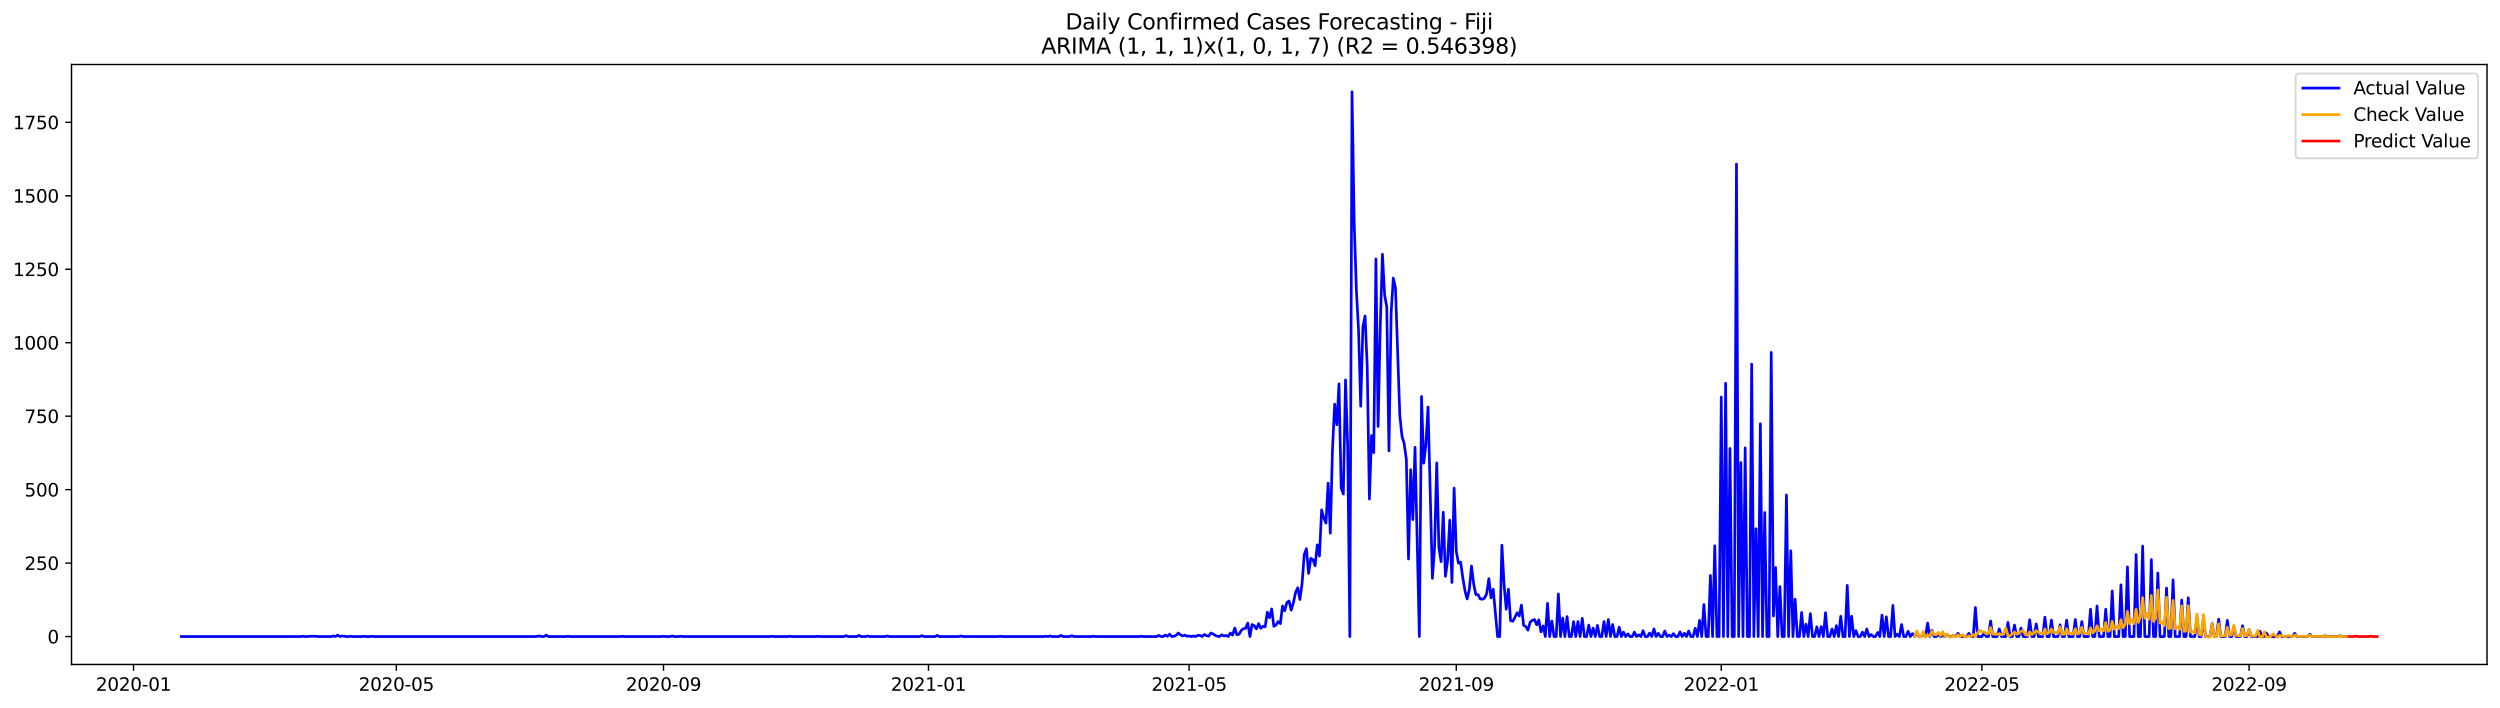 <?xml version="1.0" encoding="utf-8" standalone="no"?>
<!DOCTYPE svg PUBLIC "-//W3C//DTD SVG 1.1//EN"
  "http://www.w3.org/Graphics/SVG/1.1/DTD/svg11.dtd">
<svg xmlns:xlink="http://www.w3.org/1999/xlink" width="1386.05pt" height="392.274pt" viewBox="0 0 1386.05 392.274" xmlns="http://www.w3.org/2000/svg" version="1.1">
 <defs>
  <style type="text/css">*{stroke-linejoin: round; stroke-linecap: butt}</style>
 </defs>
 <g id="figure_1">
  <g id="patch_1">
   <path d="M 0 392.274 
L 1386.05 392.274 
L 1386.05 0 
L 0 0 
z
" style="fill: #ffffff"/>
  </g>
  <g id="axes_1">
   <g id="patch_2">
    <path d="M 39.65 368.396 
L 1378.85 368.396 
L 1378.85 35.755 
L 39.65 35.755 
z
" style="fill: #ffffff"/>
   </g>
   <g id="matplotlib.axis_1">
    <g id="xtick_1">
     <g id="line2d_1">
      <defs>
       <path id="mb1a8e80f90" d="M 0 0 
L 0 3.5 
" style="stroke: #000000; stroke-width: 0.8"/>
      </defs>
      <g>
       <use xlink:href="#mb1a8e80f90" x="74.03" y="368.396" style="stroke: #000000; stroke-width: 0.8"/>
      </g>
     </g>
     <g id="text_1">
      <!-- 2020-01 -->
      <g transform="translate(53.139 382.994)scale(0.1 -0.1)">
       <defs>
        <path id="DejaVuSans-32" d="M 1228 531 
L 3431 531 
L 3431 0 
L 469 0 
L 469 531 
Q 828 903 1448 1529 
Q 2069 2156 2228 2338 
Q 2531 2678 2651 2914 
Q 2772 3150 2772 3378 
Q 2772 3750 2511 3984 
Q 2250 4219 1831 4219 
Q 1534 4219 1204 4116 
Q 875 4013 500 3803 
L 500 4441 
Q 881 4594 1212 4672 
Q 1544 4750 1819 4750 
Q 2544 4750 2975 4387 
Q 3406 4025 3406 3419 
Q 3406 3131 3298 2873 
Q 3191 2616 2906 2266 
Q 2828 2175 2409 1742 
Q 1991 1309 1228 531 
z
" transform="scale(0.016)"/>
        <path id="DejaVuSans-30" d="M 2034 4250 
Q 1547 4250 1301 3770 
Q 1056 3291 1056 2328 
Q 1056 1369 1301 889 
Q 1547 409 2034 409 
Q 2525 409 2770 889 
Q 3016 1369 3016 2328 
Q 3016 3291 2770 3770 
Q 2525 4250 2034 4250 
z
M 2034 4750 
Q 2819 4750 3233 4129 
Q 3647 3509 3647 2328 
Q 3647 1150 3233 529 
Q 2819 -91 2034 -91 
Q 1250 -91 836 529 
Q 422 1150 422 2328 
Q 422 3509 836 4129 
Q 1250 4750 2034 4750 
z
" transform="scale(0.016)"/>
        <path id="DejaVuSans-2d" d="M 313 2009 
L 1997 2009 
L 1997 1497 
L 313 1497 
L 313 2009 
z
" transform="scale(0.016)"/>
        <path id="DejaVuSans-31" d="M 794 531 
L 1825 531 
L 1825 4091 
L 703 3866 
L 703 4441 
L 1819 4666 
L 2450 4666 
L 2450 531 
L 3481 531 
L 3481 0 
L 794 0 
L 794 531 
z
" transform="scale(0.016)"/>
       </defs>
       <use xlink:href="#DejaVuSans-32"/>
       <use xlink:href="#DejaVuSans-30" x="63.623"/>
       <use xlink:href="#DejaVuSans-32" x="127.246"/>
       <use xlink:href="#DejaVuSans-30" x="190.869"/>
       <use xlink:href="#DejaVuSans-2d" x="254.492"/>
       <use xlink:href="#DejaVuSans-30" x="290.576"/>
       <use xlink:href="#DejaVuSans-31" x="354.199"/>
      </g>
     </g>
    </g>
    <g id="xtick_2">
     <g id="line2d_2">
      <g>
       <use xlink:href="#mb1a8e80f90" x="219.739" y="368.396" style="stroke: #000000; stroke-width: 0.8"/>
      </g>
     </g>
     <g id="text_2">
      <!-- 2020-05 -->
      <g transform="translate(198.848 382.994)scale(0.1 -0.1)">
       <defs>
        <path id="DejaVuSans-35" d="M 691 4666 
L 3169 4666 
L 3169 4134 
L 1269 4134 
L 1269 2991 
Q 1406 3038 1543 3061 
Q 1681 3084 1819 3084 
Q 2600 3084 3056 2656 
Q 3513 2228 3513 1497 
Q 3513 744 3044 326 
Q 2575 -91 1722 -91 
Q 1428 -91 1123 -41 
Q 819 9 494 109 
L 494 744 
Q 775 591 1075 516 
Q 1375 441 1709 441 
Q 2250 441 2565 725 
Q 2881 1009 2881 1497 
Q 2881 1984 2565 2268 
Q 2250 2553 1709 2553 
Q 1456 2553 1204 2497 
Q 953 2441 691 2322 
L 691 4666 
z
" transform="scale(0.016)"/>
       </defs>
       <use xlink:href="#DejaVuSans-32"/>
       <use xlink:href="#DejaVuSans-30" x="63.623"/>
       <use xlink:href="#DejaVuSans-32" x="127.246"/>
       <use xlink:href="#DejaVuSans-30" x="190.869"/>
       <use xlink:href="#DejaVuSans-2d" x="254.492"/>
       <use xlink:href="#DejaVuSans-30" x="290.576"/>
       <use xlink:href="#DejaVuSans-35" x="354.199"/>
      </g>
     </g>
    </g>
    <g id="xtick_3">
     <g id="line2d_3">
      <g>
       <use xlink:href="#mb1a8e80f90" x="367.857" y="368.396" style="stroke: #000000; stroke-width: 0.8"/>
      </g>
     </g>
     <g id="text_3">
      <!-- 2020-09 -->
      <g transform="translate(346.966 382.994)scale(0.1 -0.1)">
       <defs>
        <path id="DejaVuSans-39" d="M 703 97 
L 703 672 
Q 941 559 1184 500 
Q 1428 441 1663 441 
Q 2288 441 2617 861 
Q 2947 1281 2994 2138 
Q 2813 1869 2534 1725 
Q 2256 1581 1919 1581 
Q 1219 1581 811 2004 
Q 403 2428 403 3163 
Q 403 3881 828 4315 
Q 1253 4750 1959 4750 
Q 2769 4750 3195 4129 
Q 3622 3509 3622 2328 
Q 3622 1225 3098 567 
Q 2575 -91 1691 -91 
Q 1453 -91 1209 -44 
Q 966 3 703 97 
z
M 1959 2075 
Q 2384 2075 2632 2365 
Q 2881 2656 2881 3163 
Q 2881 3666 2632 3958 
Q 2384 4250 1959 4250 
Q 1534 4250 1286 3958 
Q 1038 3666 1038 3163 
Q 1038 2656 1286 2365 
Q 1534 2075 1959 2075 
z
" transform="scale(0.016)"/>
       </defs>
       <use xlink:href="#DejaVuSans-32"/>
       <use xlink:href="#DejaVuSans-30" x="63.623"/>
       <use xlink:href="#DejaVuSans-32" x="127.246"/>
       <use xlink:href="#DejaVuSans-30" x="190.869"/>
       <use xlink:href="#DejaVuSans-2d" x="254.492"/>
       <use xlink:href="#DejaVuSans-30" x="290.576"/>
       <use xlink:href="#DejaVuSans-39" x="354.199"/>
      </g>
     </g>
    </g>
    <g id="xtick_4">
     <g id="line2d_4">
      <g>
       <use xlink:href="#mb1a8e80f90" x="514.77" y="368.396" style="stroke: #000000; stroke-width: 0.8"/>
      </g>
     </g>
     <g id="text_4">
      <!-- 2021-01 -->
      <g transform="translate(493.879 382.994)scale(0.1 -0.1)">
       <use xlink:href="#DejaVuSans-32"/>
       <use xlink:href="#DejaVuSans-30" x="63.623"/>
       <use xlink:href="#DejaVuSans-32" x="127.246"/>
       <use xlink:href="#DejaVuSans-31" x="190.869"/>
       <use xlink:href="#DejaVuSans-2d" x="254.492"/>
       <use xlink:href="#DejaVuSans-30" x="290.576"/>
       <use xlink:href="#DejaVuSans-31" x="354.199"/>
      </g>
     </g>
    </g>
    <g id="xtick_5">
     <g id="line2d_5">
      <g>
       <use xlink:href="#mb1a8e80f90" x="659.275" y="368.396" style="stroke: #000000; stroke-width: 0.8"/>
      </g>
     </g>
     <g id="text_5">
      <!-- 2021-05 -->
      <g transform="translate(638.384 382.994)scale(0.1 -0.1)">
       <use xlink:href="#DejaVuSans-32"/>
       <use xlink:href="#DejaVuSans-30" x="63.623"/>
       <use xlink:href="#DejaVuSans-32" x="127.246"/>
       <use xlink:href="#DejaVuSans-31" x="190.869"/>
       <use xlink:href="#DejaVuSans-2d" x="254.492"/>
       <use xlink:href="#DejaVuSans-30" x="290.576"/>
       <use xlink:href="#DejaVuSans-35" x="354.199"/>
      </g>
     </g>
    </g>
    <g id="xtick_6">
     <g id="line2d_6">
      <g>
       <use xlink:href="#mb1a8e80f90" x="807.393" y="368.396" style="stroke: #000000; stroke-width: 0.8"/>
      </g>
     </g>
     <g id="text_6">
      <!-- 2021-09 -->
      <g transform="translate(786.502 382.994)scale(0.1 -0.1)">
       <use xlink:href="#DejaVuSans-32"/>
       <use xlink:href="#DejaVuSans-30" x="63.623"/>
       <use xlink:href="#DejaVuSans-32" x="127.246"/>
       <use xlink:href="#DejaVuSans-31" x="190.869"/>
       <use xlink:href="#DejaVuSans-2d" x="254.492"/>
       <use xlink:href="#DejaVuSans-30" x="290.576"/>
       <use xlink:href="#DejaVuSans-39" x="354.199"/>
      </g>
     </g>
    </g>
    <g id="xtick_7">
     <g id="line2d_7">
      <g>
       <use xlink:href="#mb1a8e80f90" x="954.306" y="368.396" style="stroke: #000000; stroke-width: 0.8"/>
      </g>
     </g>
     <g id="text_7">
      <!-- 2022-01 -->
      <g transform="translate(933.415 382.994)scale(0.1 -0.1)">
       <use xlink:href="#DejaVuSans-32"/>
       <use xlink:href="#DejaVuSans-30" x="63.623"/>
       <use xlink:href="#DejaVuSans-32" x="127.246"/>
       <use xlink:href="#DejaVuSans-32" x="190.869"/>
       <use xlink:href="#DejaVuSans-2d" x="254.492"/>
       <use xlink:href="#DejaVuSans-30" x="290.576"/>
       <use xlink:href="#DejaVuSans-31" x="354.199"/>
      </g>
     </g>
    </g>
    <g id="xtick_8">
     <g id="line2d_8">
      <g>
       <use xlink:href="#mb1a8e80f90" x="1098.811" y="368.396" style="stroke: #000000; stroke-width: 0.8"/>
      </g>
     </g>
     <g id="text_8">
      <!-- 2022-05 -->
      <g transform="translate(1077.92 382.994)scale(0.1 -0.1)">
       <use xlink:href="#DejaVuSans-32"/>
       <use xlink:href="#DejaVuSans-30" x="63.623"/>
       <use xlink:href="#DejaVuSans-32" x="127.246"/>
       <use xlink:href="#DejaVuSans-32" x="190.869"/>
       <use xlink:href="#DejaVuSans-2d" x="254.492"/>
       <use xlink:href="#DejaVuSans-30" x="290.576"/>
       <use xlink:href="#DejaVuSans-35" x="354.199"/>
      </g>
     </g>
    </g>
    <g id="xtick_9">
     <g id="line2d_9">
      <g>
       <use xlink:href="#mb1a8e80f90" x="1246.929" y="368.396" style="stroke: #000000; stroke-width: 0.8"/>
      </g>
     </g>
     <g id="text_9">
      <!-- 2022-09 -->
      <g transform="translate(1226.038 382.994)scale(0.1 -0.1)">
       <use xlink:href="#DejaVuSans-32"/>
       <use xlink:href="#DejaVuSans-30" x="63.623"/>
       <use xlink:href="#DejaVuSans-32" x="127.246"/>
       <use xlink:href="#DejaVuSans-32" x="190.869"/>
       <use xlink:href="#DejaVuSans-2d" x="254.492"/>
       <use xlink:href="#DejaVuSans-30" x="290.576"/>
       <use xlink:href="#DejaVuSans-39" x="354.199"/>
      </g>
     </g>
    </g>
   </g>
   <g id="matplotlib.axis_2">
    <g id="ytick_1">
     <g id="line2d_10">
      <defs>
       <path id="m87073ce51d" d="M 0 0 
L -3.5 0 
" style="stroke: #000000; stroke-width: 0.8"/>
      </defs>
      <g>
       <use xlink:href="#m87073ce51d" x="39.65" y="352.918" style="stroke: #000000; stroke-width: 0.8"/>
      </g>
     </g>
     <g id="text_10">
      <!-- 0 -->
      <g transform="translate(26.288 356.717)scale(0.1 -0.1)">
       <use xlink:href="#DejaVuSans-30"/>
      </g>
     </g>
    </g>
    <g id="ytick_2">
     <g id="line2d_11">
      <g>
       <use xlink:href="#m87073ce51d" x="39.65" y="312.19" style="stroke: #000000; stroke-width: 0.8"/>
      </g>
     </g>
     <g id="text_11">
      <!-- 250 -->
      <g transform="translate(13.562 315.989)scale(0.1 -0.1)">
       <use xlink:href="#DejaVuSans-32"/>
       <use xlink:href="#DejaVuSans-35" x="63.623"/>
       <use xlink:href="#DejaVuSans-30" x="127.246"/>
      </g>
     </g>
    </g>
    <g id="ytick_3">
     <g id="line2d_12">
      <g>
       <use xlink:href="#m87073ce51d" x="39.65" y="271.461" style="stroke: #000000; stroke-width: 0.8"/>
      </g>
     </g>
     <g id="text_12">
      <!-- 500 -->
      <g transform="translate(13.562 275.26)scale(0.1 -0.1)">
       <use xlink:href="#DejaVuSans-35"/>
       <use xlink:href="#DejaVuSans-30" x="63.623"/>
       <use xlink:href="#DejaVuSans-30" x="127.246"/>
      </g>
     </g>
    </g>
    <g id="ytick_4">
     <g id="line2d_13">
      <g>
       <use xlink:href="#m87073ce51d" x="39.65" y="230.733" style="stroke: #000000; stroke-width: 0.8"/>
      </g>
     </g>
     <g id="text_13">
      <!-- 750 -->
      <g transform="translate(13.562 234.532)scale(0.1 -0.1)">
       <defs>
        <path id="DejaVuSans-37" d="M 525 4666 
L 3525 4666 
L 3525 4397 
L 1831 0 
L 1172 0 
L 2766 4134 
L 525 4134 
L 525 4666 
z
" transform="scale(0.016)"/>
       </defs>
       <use xlink:href="#DejaVuSans-37"/>
       <use xlink:href="#DejaVuSans-35" x="63.623"/>
       <use xlink:href="#DejaVuSans-30" x="127.246"/>
      </g>
     </g>
    </g>
    <g id="ytick_5">
     <g id="line2d_14">
      <g>
       <use xlink:href="#m87073ce51d" x="39.65" y="190.004" style="stroke: #000000; stroke-width: 0.8"/>
      </g>
     </g>
     <g id="text_14">
      <!-- 1000 -->
      <g transform="translate(7.2 193.803)scale(0.1 -0.1)">
       <use xlink:href="#DejaVuSans-31"/>
       <use xlink:href="#DejaVuSans-30" x="63.623"/>
       <use xlink:href="#DejaVuSans-30" x="127.246"/>
       <use xlink:href="#DejaVuSans-30" x="190.869"/>
      </g>
     </g>
    </g>
    <g id="ytick_6">
     <g id="line2d_15">
      <g>
       <use xlink:href="#m87073ce51d" x="39.65" y="149.276" style="stroke: #000000; stroke-width: 0.8"/>
      </g>
     </g>
     <g id="text_15">
      <!-- 1250 -->
      <g transform="translate(7.2 153.075)scale(0.1 -0.1)">
       <use xlink:href="#DejaVuSans-31"/>
       <use xlink:href="#DejaVuSans-32" x="63.623"/>
       <use xlink:href="#DejaVuSans-35" x="127.246"/>
       <use xlink:href="#DejaVuSans-30" x="190.869"/>
      </g>
     </g>
    </g>
    <g id="ytick_7">
     <g id="line2d_16">
      <g>
       <use xlink:href="#m87073ce51d" x="39.65" y="108.547" style="stroke: #000000; stroke-width: 0.8"/>
      </g>
     </g>
     <g id="text_16">
      <!-- 1500 -->
      <g transform="translate(7.2 112.346)scale(0.1 -0.1)">
       <use xlink:href="#DejaVuSans-31"/>
       <use xlink:href="#DejaVuSans-35" x="63.623"/>
       <use xlink:href="#DejaVuSans-30" x="127.246"/>
       <use xlink:href="#DejaVuSans-30" x="190.869"/>
      </g>
     </g>
    </g>
    <g id="ytick_8">
     <g id="line2d_17">
      <g>
       <use xlink:href="#m87073ce51d" x="39.65" y="67.819" style="stroke: #000000; stroke-width: 0.8"/>
      </g>
     </g>
     <g id="text_17">
      <!-- 1750 -->
      <g transform="translate(7.2 71.618)scale(0.1 -0.1)">
       <use xlink:href="#DejaVuSans-31"/>
       <use xlink:href="#DejaVuSans-37" x="63.623"/>
       <use xlink:href="#DejaVuSans-35" x="127.246"/>
       <use xlink:href="#DejaVuSans-30" x="190.869"/>
      </g>
     </g>
    </g>
   </g>
   <g id="line2d_18">
    <path d="M 100.523 352.918 
L 166.754 352.918 
L 167.958 352.755 
L 169.163 352.918 
L 170.367 352.918 
L 171.571 352.755 
L 175.184 352.755 
L 176.388 352.918 
L 183.613 352.918 
L 184.817 352.592 
L 186.022 352.918 
L 187.226 352.104 
L 188.43 352.918 
L 189.634 352.592 
L 192.043 352.918 
L 193.247 352.918 
L 194.451 352.755 
L 195.655 352.918 
L 200.472 352.918 
L 201.676 352.755 
L 202.88 352.918 
L 205.289 352.918 
L 206.493 352.755 
L 207.697 352.918 
L 296.809 352.918 
L 299.217 352.592 
L 300.421 352.918 
L 301.626 352.918 
L 302.83 352.104 
L 304.034 352.918 
L 313.668 352.918 
L 314.872 352.755 
L 316.076 352.918 
L 343.773 352.918 
L 344.977 352.755 
L 346.181 352.918 
L 366.653 352.918 
L 367.857 352.755 
L 369.061 352.918 
L 371.47 352.918 
L 372.674 352.592 
L 373.878 352.918 
L 376.286 352.918 
L 377.491 352.755 
L 378.695 352.918 
L 426.863 352.918 
L 428.067 352.755 
L 429.272 352.918 
L 436.497 352.918 
L 437.701 352.755 
L 438.905 352.918 
L 452.152 352.918 
L 453.356 352.755 
L 454.56 352.918 
L 467.806 352.918 
L 469.01 352.429 
L 470.215 352.918 
L 475.031 352.918 
L 476.236 352.267 
L 477.44 352.918 
L 479.848 352.918 
L 481.053 352.592 
L 482.257 352.918 
L 490.686 352.918 
L 491.89 352.592 
L 493.095 352.918 
L 509.954 352.918 
L 511.158 352.429 
L 512.362 352.918 
L 518.383 352.918 
L 519.587 352.267 
L 520.791 352.918 
L 531.629 352.918 
L 532.833 352.592 
L 534.038 352.918 
L 553.305 352.918 
L 554.509 352.755 
L 555.713 352.918 
L 578.593 352.918 
L 579.798 352.755 
L 581.002 352.918 
L 582.206 352.592 
L 583.41 352.918 
L 587.023 352.918 
L 588.227 352.267 
L 589.431 352.918 
L 593.044 352.918 
L 594.248 352.429 
L 595.452 352.918 
L 605.086 352.918 
L 606.29 352.755 
L 607.494 352.918 
L 631.579 352.918 
L 632.783 352.755 
L 633.987 352.918 
L 641.212 352.918 
L 642.416 352.267 
L 643.621 352.918 
L 644.825 352.918 
L 646.029 352.104 
L 647.233 352.755 
L 648.437 351.615 
L 649.642 352.918 
L 650.846 352.755 
L 652.05 352.267 
L 653.254 350.963 
L 654.459 351.941 
L 655.663 352.592 
L 656.867 352.104 
L 658.071 352.755 
L 659.275 352.592 
L 660.48 352.918 
L 661.684 352.592 
L 662.888 352.918 
L 664.092 352.267 
L 665.296 352.267 
L 666.501 352.918 
L 667.705 351.778 
L 668.909 352.429 
L 670.113 352.755 
L 671.317 350.963 
L 672.522 351.452 
L 673.726 352.267 
L 674.93 352.755 
L 676.134 352.918 
L 677.338 351.941 
L 678.543 352.592 
L 679.747 352.267 
L 680.951 352.918 
L 682.155 350.963 
L 683.36 352.104 
L 684.564 348.194 
L 685.768 351.941 
L 686.972 351.615 
L 688.176 349.497 
L 689.381 348.519 
L 690.585 348.357 
L 691.789 345.424 
L 692.993 352.918 
L 694.197 346.239 
L 695.402 346.89 
L 696.606 348.682 
L 697.81 345.75 
L 699.014 348.357 
L 700.218 347.216 
L 701.423 347.542 
L 702.627 339.396 
L 703.831 342.492 
L 705.035 337.604 
L 706.239 347.216 
L 707.444 346.565 
L 708.648 344.61 
L 709.852 345.75 
L 711.056 335.975 
L 712.261 338.582 
L 713.465 334.02 
L 714.669 333.206 
L 715.873 338.256 
L 717.077 334.183 
L 718.282 328.481 
L 719.486 325.874 
L 720.69 332.391 
L 721.894 323.594 
L 723.098 307.465 
L 724.303 304.207 
L 725.507 317.892 
L 726.711 309.583 
L 727.915 310.235 
L 729.119 313.656 
L 730.324 302.089 
L 731.528 308.28 
L 732.732 282.702 
L 733.936 287.101 
L 735.14 290.033 
L 736.345 267.877 
L 737.549 295.572 
L 738.753 249.305 
L 739.957 224.053 
L 741.162 235.457 
L 742.366 212.812 
L 743.57 270.484 
L 744.774 273.905 
L 745.978 210.694 
L 747.183 247.513 
L 748.387 352.918 
L 749.591 50.876 
L 750.795 124.024 
L 751.999 160.68 
L 753.204 182.999 
L 754.408 225.194 
L 755.612 181.207 
L 756.816 175.179 
L 758.02 203.363 
L 759.225 276.674 
L 760.429 241.485 
L 761.633 250.934 
L 762.837 143.574 
L 764.041 236.435 
L 765.246 180.718 
L 766.45 140.967 
L 767.654 163.449 
L 768.858 170.292 
L 770.063 249.956 
L 771.267 173.713 
L 772.471 154.163 
L 773.675 159.539 
L 776.084 230.407 
L 777.288 241.811 
L 778.492 245.884 
L 779.696 254.681 
L 780.9 309.909 
L 782.105 260.383 
L 783.309 288.078 
L 784.513 248.002 
L 786.921 352.918 
L 788.126 219.817 
L 789.33 256.799 
L 790.534 246.535 
L 791.738 225.682 
L 794.147 320.661 
L 795.351 303.555 
L 796.555 256.636 
L 797.759 303.718 
L 798.964 311.375 
L 800.168 284.006 
L 801.372 319.521 
L 802.576 310.886 
L 803.78 288.404 
L 804.985 322.942 
L 806.189 270.647 
L 807.393 305.673 
L 808.597 312.19 
L 809.801 311.701 
L 811.006 320.335 
L 812.21 327.504 
L 813.414 332.065 
L 814.618 326.852 
L 815.822 313.819 
L 817.027 323.757 
L 818.231 329.621 
L 819.435 329.621 
L 820.639 332.065 
L 821.843 332.228 
L 823.048 331.576 
L 824.252 329.133 
L 825.456 320.824 
L 826.66 331.414 
L 827.865 326.689 
L 830.273 352.918 
L 831.477 352.918 
L 832.681 302.252 
L 833.886 324.082 
L 835.09 337.767 
L 836.294 326.689 
L 837.498 344.121 
L 838.702 344.447 
L 839.907 342.329 
L 841.111 339.722 
L 842.315 341.514 
L 843.519 335.486 
L 844.723 346.727 
L 845.928 347.379 
L 847.132 349.334 
L 848.336 344.935 
L 849.54 343.958 
L 850.744 343.469 
L 851.949 346.402 
L 853.153 343.632 
L 854.357 350.312 
L 855.561 347.053 
L 856.766 352.918 
L 857.97 334.509 
L 859.174 352.918 
L 860.378 344.284 
L 861.582 352.918 
L 862.787 352.918 
L 863.991 329.296 
L 865.195 352.918 
L 866.399 342.655 
L 867.603 352.918 
L 868.808 341.84 
L 870.012 352.918 
L 871.216 352.918 
L 872.42 344.61 
L 873.624 352.918 
L 874.829 344.61 
L 876.033 352.918 
L 877.237 342.817 
L 878.441 352.918 
L 879.645 352.918 
L 880.85 346.565 
L 882.054 352.918 
L 883.258 348.194 
L 884.462 352.918 
L 885.667 346.727 
L 886.871 352.918 
L 888.075 352.918 
L 889.279 344.61 
L 890.483 352.918 
L 891.688 343.469 
L 892.892 352.918 
L 894.096 346.239 
L 895.3 352.918 
L 896.504 352.918 
L 897.709 347.705 
L 898.913 352.918 
L 900.117 350.474 
L 901.321 352.918 
L 902.525 351.452 
L 903.73 352.918 
L 904.934 352.918 
L 906.138 350.474 
L 907.342 352.918 
L 908.546 351.941 
L 909.751 352.918 
L 910.955 349.66 
L 912.159 352.918 
L 913.363 352.918 
L 914.568 350.963 
L 915.772 352.918 
L 916.976 348.682 
L 918.18 352.918 
L 919.384 351.126 
L 920.589 352.918 
L 921.793 352.918 
L 922.997 349.823 
L 924.201 352.918 
L 925.405 352.104 
L 926.61 352.918 
L 927.814 351.289 
L 929.018 352.918 
L 930.222 352.918 
L 931.426 350.312 
L 932.631 352.918 
L 933.835 351.126 
L 935.039 352.918 
L 936.243 349.823 
L 937.447 352.918 
L 938.652 352.918 
L 939.856 348.357 
L 941.06 352.918 
L 942.264 343.958 
L 943.469 352.918 
L 944.673 335.161 
L 945.877 352.918 
L 947.081 352.918 
L 948.285 319.032 
L 949.49 352.918 
L 950.694 302.578 
L 951.898 352.918 
L 953.102 352.918 
L 954.306 220.143 
L 955.511 352.918 
L 956.715 212.486 
L 957.919 352.918 
L 959.123 248.653 
L 960.327 352.918 
L 961.532 352.918 
L 962.736 90.952 
L 963.94 352.918 
L 965.144 256.473 
L 966.348 352.918 
L 967.553 248.327 
L 968.757 352.918 
L 969.961 352.918 
L 971.165 201.897 
L 972.37 352.918 
L 973.574 293.129 
L 974.778 352.918 
L 975.982 234.968 
L 977.186 352.918 
L 978.391 284.168 
L 979.595 352.918 
L 980.799 352.918 
L 982.003 195.38 
L 983.207 341.514 
L 984.412 314.633 
L 985.616 352.918 
L 986.82 325.223 
L 988.024 352.918 
L 989.228 352.918 
L 990.433 274.394 
L 991.637 352.918 
L 992.841 305.347 
L 994.045 352.918 
L 995.249 332.228 
L 996.454 352.918 
L 997.658 352.918 
L 998.862 339.559 
L 1000.066 352.918 
L 1001.271 346.076 
L 1002.475 352.918 
L 1003.679 340.211 
L 1004.883 352.918 
L 1006.087 352.918 
L 1007.292 347.542 
L 1008.496 352.918 
L 1009.7 347.379 
L 1010.904 352.918 
L 1012.108 339.722 
L 1013.313 352.918 
L 1014.517 352.918 
L 1015.721 348.682 
L 1016.925 352.918 
L 1018.129 346.89 
L 1019.334 352.918 
L 1020.538 341.677 
L 1021.742 352.918 
L 1022.946 352.918 
L 1024.15 324.571 
L 1025.355 352.918 
L 1026.559 341.677 
L 1027.763 352.918 
L 1028.967 349.66 
L 1030.171 352.918 
L 1031.376 352.918 
L 1032.58 350.474 
L 1033.784 352.918 
L 1034.988 348.682 
L 1036.193 352.918 
L 1037.397 351.778 
L 1038.601 352.918 
L 1039.805 352.918 
L 1041.009 350.637 
L 1042.214 352.918 
L 1043.418 341.025 
L 1044.622 352.918 
L 1045.826 342.003 
L 1047.03 352.918 
L 1048.235 352.918 
L 1049.439 335.649 
L 1050.643 352.918 
L 1051.847 351.615 
L 1053.051 352.918 
L 1054.256 346.239 
L 1055.46 352.918 
L 1056.664 352.918 
L 1057.868 349.986 
L 1059.072 352.918 
L 1060.277 351.289 
L 1061.481 352.918 
L 1062.685 350.8 
L 1063.889 352.918 
L 1065.094 352.918 
L 1066.298 351.615 
L 1067.502 352.918 
L 1068.706 345.424 
L 1069.91 352.918 
L 1071.115 349.497 
L 1072.319 352.918 
L 1073.523 352.918 
L 1074.727 351.778 
L 1075.931 352.918 
L 1077.136 352.429 
L 1078.34 352.918 
L 1079.544 351.778 
L 1080.748 352.918 
L 1081.952 352.918 
L 1083.157 352.267 
L 1084.361 352.918 
L 1085.565 351.126 
L 1086.769 352.918 
L 1090.382 352.918 
L 1091.586 351.126 
L 1092.79 352.918 
L 1093.995 352.918 
L 1095.199 336.79 
L 1096.403 352.918 
L 1098.811 352.918 
L 1100.016 350.963 
L 1101.22 352.918 
L 1102.424 352.918 
L 1103.628 344.284 
L 1104.832 352.918 
L 1107.241 352.918 
L 1108.445 348.682 
L 1109.649 352.918 
L 1112.058 352.918 
L 1113.262 345.098 
L 1114.466 352.918 
L 1115.67 352.918 
L 1116.874 346.565 
L 1118.079 352.918 
L 1119.283 352.918 
L 1120.487 348.194 
L 1121.691 352.918 
L 1124.1 352.918 
L 1125.304 343.632 
L 1126.508 352.918 
L 1127.712 352.918 
L 1128.917 345.913 
L 1130.121 352.918 
L 1132.529 352.918 
L 1133.733 342.166 
L 1134.938 352.918 
L 1136.142 352.918 
L 1137.346 343.795 
L 1138.55 352.918 
L 1140.959 352.918 
L 1142.163 346.402 
L 1143.367 352.918 
L 1144.571 352.918 
L 1145.775 343.795 
L 1146.98 352.918 
L 1149.388 352.918 
L 1150.592 343.469 
L 1151.797 352.918 
L 1153.001 352.918 
L 1154.205 344.61 
L 1155.409 352.918 
L 1157.818 352.918 
L 1159.022 337.767 
L 1160.226 352.918 
L 1161.43 352.918 
L 1162.634 335.975 
L 1163.839 352.918 
L 1166.247 352.918 
L 1167.451 337.767 
L 1168.655 352.918 
L 1169.86 352.918 
L 1171.064 327.666 
L 1172.268 352.918 
L 1174.676 352.918 
L 1175.881 324.245 
L 1177.085 352.918 
L 1178.289 352.918 
L 1179.493 314.308 
L 1180.698 352.918 
L 1183.106 352.918 
L 1184.31 307.465 
L 1185.514 352.918 
L 1186.719 352.918 
L 1187.923 302.741 
L 1189.127 352.918 
L 1191.535 352.918 
L 1192.74 310.235 
L 1193.944 352.918 
L 1195.148 352.918 
L 1196.352 317.729 
L 1197.556 352.918 
L 1199.965 352.918 
L 1201.169 326.037 
L 1202.373 352.918 
L 1203.577 352.918 
L 1204.782 321.476 
L 1205.986 352.918 
L 1208.394 352.918 
L 1209.599 332.717 
L 1210.803 352.918 
L 1212.007 352.918 
L 1213.211 331.414 
L 1214.415 352.918 
L 1216.824 352.918 
L 1218.028 342.492 
L 1219.232 352.918 
L 1220.436 352.918 
L 1221.641 343.795 
L 1222.845 352.918 
L 1225.253 352.918 
L 1226.457 345.75 
L 1227.662 352.918 
L 1228.866 352.918 
L 1230.07 343.306 
L 1231.274 352.918 
L 1233.683 352.918 
L 1234.887 343.958 
L 1236.091 352.918 
L 1237.295 352.918 
L 1238.5 347.542 
L 1239.704 352.918 
L 1242.112 352.918 
L 1243.316 346.89 
L 1244.521 352.918 
L 1245.725 352.918 
L 1246.929 349.008 
L 1248.133 352.918 
L 1251.746 352.918 
L 1252.95 349.986 
L 1254.154 352.918 
L 1255.358 352.918 
L 1256.563 350.963 
L 1257.767 352.918 
L 1262.584 352.918 
L 1263.788 350.312 
L 1264.992 352.918 
L 1271.013 352.918 
L 1272.217 351.126 
L 1273.422 352.918 
L 1279.443 352.918 
L 1280.647 351.615 
L 1281.851 352.918 
L 1287.872 352.918 
L 1289.076 352.592 
L 1291.485 352.918 
L 1296.302 352.918 
L 1297.506 352.429 
L 1298.71 352.918 
L 1301.118 352.918 
L 1301.118 352.918 
" clip-path="url(#pd28c188172)" style="fill: none; stroke: #0000ff; stroke-width: 1.5; stroke-linecap: square"/>
   </g>
   <g id="line2d_19">
    <path d="M 1061.481 352.829 
L 1062.685 349.8 
L 1063.889 353.016 
L 1065.094 353.147 
L 1066.298 350.086 
L 1067.502 353.23 
L 1068.706 352.097 
L 1069.91 352.608 
L 1071.115 349.949 
L 1072.319 351.903 
L 1073.523 351.936 
L 1074.727 350.592 
L 1075.931 352.417 
L 1077.136 350.178 
L 1078.34 352.896 
L 1079.544 351.545 
L 1080.748 353.166 
L 1081.952 353.177 
L 1083.157 352.156 
L 1084.361 353.096 
L 1085.565 351.95 
L 1086.769 352.981 
L 1087.973 351.897 
L 1089.178 352.988 
L 1090.382 353.112 
L 1091.586 352.497 
L 1092.79 352.894 
L 1093.995 351.791 
L 1095.199 352.873 
L 1096.403 350.869 
L 1097.607 349.414 
L 1098.811 350.356 
L 1100.016 350.313 
L 1101.22 351.347 
L 1102.424 351.168 
L 1103.628 347.891 
L 1104.832 351.58 
L 1106.037 351.405 
L 1107.241 351.811 
L 1108.445 351.309 
L 1109.649 351.926 
L 1110.853 351.513 
L 1112.058 348.132 
L 1113.262 352.607 
L 1114.466 352.462 
L 1116.874 350.435 
L 1118.079 351.568 
L 1119.283 351.124 
L 1120.487 350.005 
L 1121.691 349.639 
L 1122.896 351.728 
L 1124.1 352.315 
L 1125.304 350.284 
L 1126.508 351.814 
L 1127.712 351.041 
L 1128.917 349.665 
L 1130.121 350.497 
L 1132.529 351.669 
L 1133.733 348.731 
L 1134.938 351.41 
L 1136.142 350.698 
L 1137.346 348.718 
L 1138.55 350.622 
L 1139.754 350.557 
L 1140.959 351.202 
L 1142.163 347.563 
L 1143.367 351.694 
L 1144.571 351.645 
L 1145.775 348.604 
L 1146.98 351.44 
L 1148.184 351.111 
L 1149.388 351.587 
L 1150.592 348.571 
L 1151.797 351.515 
L 1153.001 350.989 
L 1154.205 347.767 
L 1155.409 351.281 
L 1156.613 351.085 
L 1157.818 351.555 
L 1159.022 348.114 
L 1160.226 350.929 
L 1161.43 349.793 
L 1162.634 346.932 
L 1163.839 349.709 
L 1165.043 348.626 
L 1166.247 349.711 
L 1167.451 345.118 
L 1168.655 350.071 
L 1169.86 349.384 
L 1171.064 344.48 
L 1172.268 348.83 
L 1173.472 347.068 
L 1174.676 348.543 
L 1175.881 343.564 
L 1177.085 348.032 
L 1178.289 346.01 
L 1179.493 338.965 
L 1180.698 345.829 
L 1181.902 343.325 
L 1183.106 345.742 
L 1184.31 337.783 
L 1185.514 345.051 
L 1186.719 341.895 
L 1187.923 331.27 
L 1189.127 342.778 
L 1190.331 340.04 
L 1191.535 343.283 
L 1192.74 330.176 
L 1193.944 344.596 
L 1195.148 342.784 
L 1196.352 327.085 
L 1197.556 345.417 
L 1198.761 344.868 
L 1199.965 346.896 
L 1201.169 331.148 
L 1202.373 348.509 
L 1203.577 348.235 
L 1204.782 332.891 
L 1205.986 348.687 
L 1207.19 347.606 
L 1208.394 348.943 
L 1209.599 335.924 
L 1210.803 350.026 
L 1212.007 349.865 
L 1213.211 335.778 
L 1214.415 350.492 
L 1215.62 350.146 
L 1216.824 350.844 
L 1218.028 340.389 
L 1219.232 351.816 
L 1220.436 352.173 
L 1221.641 340.705 
L 1222.845 352.774 
L 1224.049 353.175 
L 1225.253 353.11 
L 1226.457 345.823 
L 1227.662 353.033 
L 1228.866 353.015 
L 1230.07 345.793 
L 1231.274 352.712 
L 1232.478 352.416 
L 1233.683 352.543 
L 1234.887 347.789 
L 1236.091 352.264 
L 1237.295 351.837 
L 1238.5 346.665 
L 1239.704 352.32 
L 1242.112 352.591 
L 1243.316 348.381 
L 1244.521 352.548 
L 1245.725 352.391 
L 1246.929 348.882 
L 1248.133 352.594 
L 1250.542 352.708 
L 1251.746 349.44 
L 1252.95 353.159 
L 1254.154 353.26 
L 1255.358 350.237 
L 1256.563 353.065 
L 1257.767 353.179 
L 1258.971 352.832 
L 1260.175 351.456 
L 1261.379 352.284 
L 1262.584 353.276 
L 1263.788 352.233 
L 1266.196 352.832 
L 1267.401 352.925 
L 1268.605 352.335 
L 1271.013 353.086 
L 1272.217 351.988 
L 1273.422 352.764 
L 1275.83 352.92 
L 1277.034 352.672 
L 1279.443 352.988 
L 1280.647 352.076 
L 1281.851 352.843 
L 1284.259 352.902 
L 1285.464 352.802 
L 1287.872 352.941 
L 1289.076 352.231 
L 1290.28 352.942 
L 1292.689 352.965 
L 1295.097 352.926 
L 1296.302 352.95 
L 1297.506 352.564 
L 1298.71 352.871 
L 1301.118 352.924 
L 1301.118 352.924 
" clip-path="url(#pd28c188172)" style="fill: none; stroke: #ffa500; stroke-width: 1.5; stroke-linecap: square"/>
   </g>
   <g id="line2d_20">
    <path d="M 1302.323 352.904 
L 1303.527 352.912 
L 1304.731 352.922 
L 1305.935 352.639 
L 1307.139 352.898 
L 1308.344 352.922 
L 1309.548 352.922 
L 1310.752 352.911 
L 1311.956 352.917 
L 1313.16 352.923 
L 1314.365 352.733 
L 1315.569 352.907 
L 1316.773 352.923 
L 1317.977 352.923 
" clip-path="url(#pd28c188172)" style="fill: none; stroke: #ff0000; stroke-width: 1.5; stroke-linecap: square"/>
   </g>
   <g id="patch_3">
    <path d="M 39.65 368.396 
L 39.65 35.755 
" style="fill: none; stroke: #000000; stroke-width: 0.8; stroke-linejoin: miter; stroke-linecap: square"/>
   </g>
   <g id="patch_4">
    <path d="M 1378.85 368.396 
L 1378.85 35.755 
" style="fill: none; stroke: #000000; stroke-width: 0.8; stroke-linejoin: miter; stroke-linecap: square"/>
   </g>
   <g id="patch_5">
    <path d="M 39.65 368.396 
L 1378.85 368.396 
" style="fill: none; stroke: #000000; stroke-width: 0.8; stroke-linejoin: miter; stroke-linecap: square"/>
   </g>
   <g id="patch_6">
    <path d="M 39.65 35.755 
L 1378.85 35.755 
" style="fill: none; stroke: #000000; stroke-width: 0.8; stroke-linejoin: miter; stroke-linecap: square"/>
   </g>
   <g id="text_18">
    <!-- Daily Confirmed Cases Forecasting - Fiji -->
    <g transform="translate(590.733 16.318)scale(0.12 -0.12)">
     <defs>
      <path id="DejaVuSans-44" d="M 1259 4147 
L 1259 519 
L 2022 519 
Q 2988 519 3436 956 
Q 3884 1394 3884 2338 
Q 3884 3275 3436 3711 
Q 2988 4147 2022 4147 
L 1259 4147 
z
M 628 4666 
L 1925 4666 
Q 3281 4666 3915 4102 
Q 4550 3538 4550 2338 
Q 4550 1131 3912 565 
Q 3275 0 1925 0 
L 628 0 
L 628 4666 
z
" transform="scale(0.016)"/>
      <path id="DejaVuSans-61" d="M 2194 1759 
Q 1497 1759 1228 1600 
Q 959 1441 959 1056 
Q 959 750 1161 570 
Q 1363 391 1709 391 
Q 2188 391 2477 730 
Q 2766 1069 2766 1631 
L 2766 1759 
L 2194 1759 
z
M 3341 1997 
L 3341 0 
L 2766 0 
L 2766 531 
Q 2569 213 2275 61 
Q 1981 -91 1556 -91 
Q 1019 -91 701 211 
Q 384 513 384 1019 
Q 384 1609 779 1909 
Q 1175 2209 1959 2209 
L 2766 2209 
L 2766 2266 
Q 2766 2663 2505 2880 
Q 2244 3097 1772 3097 
Q 1472 3097 1187 3025 
Q 903 2953 641 2809 
L 641 3341 
Q 956 3463 1253 3523 
Q 1550 3584 1831 3584 
Q 2591 3584 2966 3190 
Q 3341 2797 3341 1997 
z
" transform="scale(0.016)"/>
      <path id="DejaVuSans-69" d="M 603 3500 
L 1178 3500 
L 1178 0 
L 603 0 
L 603 3500 
z
M 603 4863 
L 1178 4863 
L 1178 4134 
L 603 4134 
L 603 4863 
z
" transform="scale(0.016)"/>
      <path id="DejaVuSans-6c" d="M 603 4863 
L 1178 4863 
L 1178 0 
L 603 0 
L 603 4863 
z
" transform="scale(0.016)"/>
      <path id="DejaVuSans-79" d="M 2059 -325 
Q 1816 -950 1584 -1140 
Q 1353 -1331 966 -1331 
L 506 -1331 
L 506 -850 
L 844 -850 
Q 1081 -850 1212 -737 
Q 1344 -625 1503 -206 
L 1606 56 
L 191 3500 
L 800 3500 
L 1894 763 
L 2988 3500 
L 3597 3500 
L 2059 -325 
z
" transform="scale(0.016)"/>
      <path id="DejaVuSans-20" transform="scale(0.016)"/>
      <path id="DejaVuSans-43" d="M 4122 4306 
L 4122 3641 
Q 3803 3938 3442 4084 
Q 3081 4231 2675 4231 
Q 1875 4231 1450 3742 
Q 1025 3253 1025 2328 
Q 1025 1406 1450 917 
Q 1875 428 2675 428 
Q 3081 428 3442 575 
Q 3803 722 4122 1019 
L 4122 359 
Q 3791 134 3420 21 
Q 3050 -91 2638 -91 
Q 1578 -91 968 557 
Q 359 1206 359 2328 
Q 359 3453 968 4101 
Q 1578 4750 2638 4750 
Q 3056 4750 3426 4639 
Q 3797 4528 4122 4306 
z
" transform="scale(0.016)"/>
      <path id="DejaVuSans-6f" d="M 1959 3097 
Q 1497 3097 1228 2736 
Q 959 2375 959 1747 
Q 959 1119 1226 758 
Q 1494 397 1959 397 
Q 2419 397 2687 759 
Q 2956 1122 2956 1747 
Q 2956 2369 2687 2733 
Q 2419 3097 1959 3097 
z
M 1959 3584 
Q 2709 3584 3137 3096 
Q 3566 2609 3566 1747 
Q 3566 888 3137 398 
Q 2709 -91 1959 -91 
Q 1206 -91 779 398 
Q 353 888 353 1747 
Q 353 2609 779 3096 
Q 1206 3584 1959 3584 
z
" transform="scale(0.016)"/>
      <path id="DejaVuSans-6e" d="M 3513 2113 
L 3513 0 
L 2938 0 
L 2938 2094 
Q 2938 2591 2744 2837 
Q 2550 3084 2163 3084 
Q 1697 3084 1428 2787 
Q 1159 2491 1159 1978 
L 1159 0 
L 581 0 
L 581 3500 
L 1159 3500 
L 1159 2956 
Q 1366 3272 1645 3428 
Q 1925 3584 2291 3584 
Q 2894 3584 3203 3211 
Q 3513 2838 3513 2113 
z
" transform="scale(0.016)"/>
      <path id="DejaVuSans-66" d="M 2375 4863 
L 2375 4384 
L 1825 4384 
Q 1516 4384 1395 4259 
Q 1275 4134 1275 3809 
L 1275 3500 
L 2222 3500 
L 2222 3053 
L 1275 3053 
L 1275 0 
L 697 0 
L 697 3053 
L 147 3053 
L 147 3500 
L 697 3500 
L 697 3744 
Q 697 4328 969 4595 
Q 1241 4863 1831 4863 
L 2375 4863 
z
" transform="scale(0.016)"/>
      <path id="DejaVuSans-72" d="M 2631 2963 
Q 2534 3019 2420 3045 
Q 2306 3072 2169 3072 
Q 1681 3072 1420 2755 
Q 1159 2438 1159 1844 
L 1159 0 
L 581 0 
L 581 3500 
L 1159 3500 
L 1159 2956 
Q 1341 3275 1631 3429 
Q 1922 3584 2338 3584 
Q 2397 3584 2469 3576 
Q 2541 3569 2628 3553 
L 2631 2963 
z
" transform="scale(0.016)"/>
      <path id="DejaVuSans-6d" d="M 3328 2828 
Q 3544 3216 3844 3400 
Q 4144 3584 4550 3584 
Q 5097 3584 5394 3201 
Q 5691 2819 5691 2113 
L 5691 0 
L 5113 0 
L 5113 2094 
Q 5113 2597 4934 2840 
Q 4756 3084 4391 3084 
Q 3944 3084 3684 2787 
Q 3425 2491 3425 1978 
L 3425 0 
L 2847 0 
L 2847 2094 
Q 2847 2600 2669 2842 
Q 2491 3084 2119 3084 
Q 1678 3084 1418 2786 
Q 1159 2488 1159 1978 
L 1159 0 
L 581 0 
L 581 3500 
L 1159 3500 
L 1159 2956 
Q 1356 3278 1631 3431 
Q 1906 3584 2284 3584 
Q 2666 3584 2933 3390 
Q 3200 3197 3328 2828 
z
" transform="scale(0.016)"/>
      <path id="DejaVuSans-65" d="M 3597 1894 
L 3597 1613 
L 953 1613 
Q 991 1019 1311 708 
Q 1631 397 2203 397 
Q 2534 397 2845 478 
Q 3156 559 3463 722 
L 3463 178 
Q 3153 47 2828 -22 
Q 2503 -91 2169 -91 
Q 1331 -91 842 396 
Q 353 884 353 1716 
Q 353 2575 817 3079 
Q 1281 3584 2069 3584 
Q 2775 3584 3186 3129 
Q 3597 2675 3597 1894 
z
M 3022 2063 
Q 3016 2534 2758 2815 
Q 2500 3097 2075 3097 
Q 1594 3097 1305 2825 
Q 1016 2553 972 2059 
L 3022 2063 
z
" transform="scale(0.016)"/>
      <path id="DejaVuSans-64" d="M 2906 2969 
L 2906 4863 
L 3481 4863 
L 3481 0 
L 2906 0 
L 2906 525 
Q 2725 213 2448 61 
Q 2172 -91 1784 -91 
Q 1150 -91 751 415 
Q 353 922 353 1747 
Q 353 2572 751 3078 
Q 1150 3584 1784 3584 
Q 2172 3584 2448 3432 
Q 2725 3281 2906 2969 
z
M 947 1747 
Q 947 1113 1208 752 
Q 1469 391 1925 391 
Q 2381 391 2643 752 
Q 2906 1113 2906 1747 
Q 2906 2381 2643 2742 
Q 2381 3103 1925 3103 
Q 1469 3103 1208 2742 
Q 947 2381 947 1747 
z
" transform="scale(0.016)"/>
      <path id="DejaVuSans-73" d="M 2834 3397 
L 2834 2853 
Q 2591 2978 2328 3040 
Q 2066 3103 1784 3103 
Q 1356 3103 1142 2972 
Q 928 2841 928 2578 
Q 928 2378 1081 2264 
Q 1234 2150 1697 2047 
L 1894 2003 
Q 2506 1872 2764 1633 
Q 3022 1394 3022 966 
Q 3022 478 2636 193 
Q 2250 -91 1575 -91 
Q 1294 -91 989 -36 
Q 684 19 347 128 
L 347 722 
Q 666 556 975 473 
Q 1284 391 1588 391 
Q 1994 391 2212 530 
Q 2431 669 2431 922 
Q 2431 1156 2273 1281 
Q 2116 1406 1581 1522 
L 1381 1569 
Q 847 1681 609 1914 
Q 372 2147 372 2553 
Q 372 3047 722 3315 
Q 1072 3584 1716 3584 
Q 2034 3584 2315 3537 
Q 2597 3491 2834 3397 
z
" transform="scale(0.016)"/>
      <path id="DejaVuSans-46" d="M 628 4666 
L 3309 4666 
L 3309 4134 
L 1259 4134 
L 1259 2759 
L 3109 2759 
L 3109 2228 
L 1259 2228 
L 1259 0 
L 628 0 
L 628 4666 
z
" transform="scale(0.016)"/>
      <path id="DejaVuSans-63" d="M 3122 3366 
L 3122 2828 
Q 2878 2963 2633 3030 
Q 2388 3097 2138 3097 
Q 1578 3097 1268 2742 
Q 959 2388 959 1747 
Q 959 1106 1268 751 
Q 1578 397 2138 397 
Q 2388 397 2633 464 
Q 2878 531 3122 666 
L 3122 134 
Q 2881 22 2623 -34 
Q 2366 -91 2075 -91 
Q 1284 -91 818 406 
Q 353 903 353 1747 
Q 353 2603 823 3093 
Q 1294 3584 2113 3584 
Q 2378 3584 2631 3529 
Q 2884 3475 3122 3366 
z
" transform="scale(0.016)"/>
      <path id="DejaVuSans-74" d="M 1172 4494 
L 1172 3500 
L 2356 3500 
L 2356 3053 
L 1172 3053 
L 1172 1153 
Q 1172 725 1289 603 
Q 1406 481 1766 481 
L 2356 481 
L 2356 0 
L 1766 0 
Q 1100 0 847 248 
Q 594 497 594 1153 
L 594 3053 
L 172 3053 
L 172 3500 
L 594 3500 
L 594 4494 
L 1172 4494 
z
" transform="scale(0.016)"/>
      <path id="DejaVuSans-67" d="M 2906 1791 
Q 2906 2416 2648 2759 
Q 2391 3103 1925 3103 
Q 1463 3103 1205 2759 
Q 947 2416 947 1791 
Q 947 1169 1205 825 
Q 1463 481 1925 481 
Q 2391 481 2648 825 
Q 2906 1169 2906 1791 
z
M 3481 434 
Q 3481 -459 3084 -895 
Q 2688 -1331 1869 -1331 
Q 1566 -1331 1297 -1286 
Q 1028 -1241 775 -1147 
L 775 -588 
Q 1028 -725 1275 -790 
Q 1522 -856 1778 -856 
Q 2344 -856 2625 -561 
Q 2906 -266 2906 331 
L 2906 616 
Q 2728 306 2450 153 
Q 2172 0 1784 0 
Q 1141 0 747 490 
Q 353 981 353 1791 
Q 353 2603 747 3093 
Q 1141 3584 1784 3584 
Q 2172 3584 2450 3431 
Q 2728 3278 2906 2969 
L 2906 3500 
L 3481 3500 
L 3481 434 
z
" transform="scale(0.016)"/>
      <path id="DejaVuSans-6a" d="M 603 3500 
L 1178 3500 
L 1178 -63 
Q 1178 -731 923 -1031 
Q 669 -1331 103 -1331 
L -116 -1331 
L -116 -844 
L 38 -844 
Q 366 -844 484 -692 
Q 603 -541 603 -63 
L 603 3500 
z
M 603 4863 
L 1178 4863 
L 1178 4134 
L 603 4134 
L 603 4863 
z
" transform="scale(0.016)"/>
     </defs>
     <use xlink:href="#DejaVuSans-44"/>
     <use xlink:href="#DejaVuSans-61" x="77.002"/>
     <use xlink:href="#DejaVuSans-69" x="138.281"/>
     <use xlink:href="#DejaVuSans-6c" x="166.064"/>
     <use xlink:href="#DejaVuSans-79" x="193.848"/>
     <use xlink:href="#DejaVuSans-20" x="253.027"/>
     <use xlink:href="#DejaVuSans-43" x="284.814"/>
     <use xlink:href="#DejaVuSans-6f" x="354.639"/>
     <use xlink:href="#DejaVuSans-6e" x="415.82"/>
     <use xlink:href="#DejaVuSans-66" x="479.199"/>
     <use xlink:href="#DejaVuSans-69" x="514.404"/>
     <use xlink:href="#DejaVuSans-72" x="542.188"/>
     <use xlink:href="#DejaVuSans-6d" x="581.551"/>
     <use xlink:href="#DejaVuSans-65" x="678.963"/>
     <use xlink:href="#DejaVuSans-64" x="740.486"/>
     <use xlink:href="#DejaVuSans-20" x="803.963"/>
     <use xlink:href="#DejaVuSans-43" x="835.75"/>
     <use xlink:href="#DejaVuSans-61" x="905.574"/>
     <use xlink:href="#DejaVuSans-73" x="966.854"/>
     <use xlink:href="#DejaVuSans-65" x="1018.953"/>
     <use xlink:href="#DejaVuSans-73" x="1080.477"/>
     <use xlink:href="#DejaVuSans-20" x="1132.576"/>
     <use xlink:href="#DejaVuSans-46" x="1164.363"/>
     <use xlink:href="#DejaVuSans-6f" x="1218.258"/>
     <use xlink:href="#DejaVuSans-72" x="1279.439"/>
     <use xlink:href="#DejaVuSans-65" x="1318.303"/>
     <use xlink:href="#DejaVuSans-63" x="1379.826"/>
     <use xlink:href="#DejaVuSans-61" x="1434.807"/>
     <use xlink:href="#DejaVuSans-73" x="1496.086"/>
     <use xlink:href="#DejaVuSans-74" x="1548.186"/>
     <use xlink:href="#DejaVuSans-69" x="1587.395"/>
     <use xlink:href="#DejaVuSans-6e" x="1615.178"/>
     <use xlink:href="#DejaVuSans-67" x="1678.557"/>
     <use xlink:href="#DejaVuSans-20" x="1742.033"/>
     <use xlink:href="#DejaVuSans-2d" x="1773.82"/>
     <use xlink:href="#DejaVuSans-20" x="1809.904"/>
     <use xlink:href="#DejaVuSans-46" x="1841.691"/>
     <use xlink:href="#DejaVuSans-69" x="1891.961"/>
     <use xlink:href="#DejaVuSans-6a" x="1919.744"/>
     <use xlink:href="#DejaVuSans-69" x="1947.527"/>
    </g>
    <!-- ARIMA (1, 1, 1)x(1, 0, 1, 7) (R2 = 0.546398) -->
    <g transform="translate(577.266 29.756)scale(0.12 -0.12)">
     <defs>
      <path id="DejaVuSans-41" d="M 2188 4044 
L 1331 1722 
L 3047 1722 
L 2188 4044 
z
M 1831 4666 
L 2547 4666 
L 4325 0 
L 3669 0 
L 3244 1197 
L 1141 1197 
L 716 0 
L 50 0 
L 1831 4666 
z
" transform="scale(0.016)"/>
      <path id="DejaVuSans-52" d="M 2841 2188 
Q 3044 2119 3236 1894 
Q 3428 1669 3622 1275 
L 4263 0 
L 3584 0 
L 2988 1197 
Q 2756 1666 2539 1819 
Q 2322 1972 1947 1972 
L 1259 1972 
L 1259 0 
L 628 0 
L 628 4666 
L 2053 4666 
Q 2853 4666 3247 4331 
Q 3641 3997 3641 3322 
Q 3641 2881 3436 2590 
Q 3231 2300 2841 2188 
z
M 1259 4147 
L 1259 2491 
L 2053 2491 
Q 2509 2491 2742 2702 
Q 2975 2913 2975 3322 
Q 2975 3731 2742 3939 
Q 2509 4147 2053 4147 
L 1259 4147 
z
" transform="scale(0.016)"/>
      <path id="DejaVuSans-49" d="M 628 4666 
L 1259 4666 
L 1259 0 
L 628 0 
L 628 4666 
z
" transform="scale(0.016)"/>
      <path id="DejaVuSans-4d" d="M 628 4666 
L 1569 4666 
L 2759 1491 
L 3956 4666 
L 4897 4666 
L 4897 0 
L 4281 0 
L 4281 4097 
L 3078 897 
L 2444 897 
L 1241 4097 
L 1241 0 
L 628 0 
L 628 4666 
z
" transform="scale(0.016)"/>
      <path id="DejaVuSans-28" d="M 1984 4856 
Q 1566 4138 1362 3434 
Q 1159 2731 1159 2009 
Q 1159 1288 1364 580 
Q 1569 -128 1984 -844 
L 1484 -844 
Q 1016 -109 783 600 
Q 550 1309 550 2009 
Q 550 2706 781 3412 
Q 1013 4119 1484 4856 
L 1984 4856 
z
" transform="scale(0.016)"/>
      <path id="DejaVuSans-2c" d="M 750 794 
L 1409 794 
L 1409 256 
L 897 -744 
L 494 -744 
L 750 256 
L 750 794 
z
" transform="scale(0.016)"/>
      <path id="DejaVuSans-29" d="M 513 4856 
L 1013 4856 
Q 1481 4119 1714 3412 
Q 1947 2706 1947 2009 
Q 1947 1309 1714 600 
Q 1481 -109 1013 -844 
L 513 -844 
Q 928 -128 1133 580 
Q 1338 1288 1338 2009 
Q 1338 2731 1133 3434 
Q 928 4138 513 4856 
z
" transform="scale(0.016)"/>
      <path id="DejaVuSans-78" d="M 3513 3500 
L 2247 1797 
L 3578 0 
L 2900 0 
L 1881 1375 
L 863 0 
L 184 0 
L 1544 1831 
L 300 3500 
L 978 3500 
L 1906 2253 
L 2834 3500 
L 3513 3500 
z
" transform="scale(0.016)"/>
      <path id="DejaVuSans-3d" d="M 678 2906 
L 4684 2906 
L 4684 2381 
L 678 2381 
L 678 2906 
z
M 678 1631 
L 4684 1631 
L 4684 1100 
L 678 1100 
L 678 1631 
z
" transform="scale(0.016)"/>
      <path id="DejaVuSans-2e" d="M 684 794 
L 1344 794 
L 1344 0 
L 684 0 
L 684 794 
z
" transform="scale(0.016)"/>
      <path id="DejaVuSans-34" d="M 2419 4116 
L 825 1625 
L 2419 1625 
L 2419 4116 
z
M 2253 4666 
L 3047 4666 
L 3047 1625 
L 3713 1625 
L 3713 1100 
L 3047 1100 
L 3047 0 
L 2419 0 
L 2419 1100 
L 313 1100 
L 313 1709 
L 2253 4666 
z
" transform="scale(0.016)"/>
      <path id="DejaVuSans-36" d="M 2113 2584 
Q 1688 2584 1439 2293 
Q 1191 2003 1191 1497 
Q 1191 994 1439 701 
Q 1688 409 2113 409 
Q 2538 409 2786 701 
Q 3034 994 3034 1497 
Q 3034 2003 2786 2293 
Q 2538 2584 2113 2584 
z
M 3366 4563 
L 3366 3988 
Q 3128 4100 2886 4159 
Q 2644 4219 2406 4219 
Q 1781 4219 1451 3797 
Q 1122 3375 1075 2522 
Q 1259 2794 1537 2939 
Q 1816 3084 2150 3084 
Q 2853 3084 3261 2657 
Q 3669 2231 3669 1497 
Q 3669 778 3244 343 
Q 2819 -91 2113 -91 
Q 1303 -91 875 529 
Q 447 1150 447 2328 
Q 447 3434 972 4092 
Q 1497 4750 2381 4750 
Q 2619 4750 2861 4703 
Q 3103 4656 3366 4563 
z
" transform="scale(0.016)"/>
      <path id="DejaVuSans-33" d="M 2597 2516 
Q 3050 2419 3304 2112 
Q 3559 1806 3559 1356 
Q 3559 666 3084 287 
Q 2609 -91 1734 -91 
Q 1441 -91 1130 -33 
Q 819 25 488 141 
L 488 750 
Q 750 597 1062 519 
Q 1375 441 1716 441 
Q 2309 441 2620 675 
Q 2931 909 2931 1356 
Q 2931 1769 2642 2001 
Q 2353 2234 1838 2234 
L 1294 2234 
L 1294 2753 
L 1863 2753 
Q 2328 2753 2575 2939 
Q 2822 3125 2822 3475 
Q 2822 3834 2567 4026 
Q 2313 4219 1838 4219 
Q 1578 4219 1281 4162 
Q 984 4106 628 3988 
L 628 4550 
Q 988 4650 1302 4700 
Q 1616 4750 1894 4750 
Q 2613 4750 3031 4423 
Q 3450 4097 3450 3541 
Q 3450 3153 3228 2886 
Q 3006 2619 2597 2516 
z
" transform="scale(0.016)"/>
      <path id="DejaVuSans-38" d="M 2034 2216 
Q 1584 2216 1326 1975 
Q 1069 1734 1069 1313 
Q 1069 891 1326 650 
Q 1584 409 2034 409 
Q 2484 409 2743 651 
Q 3003 894 3003 1313 
Q 3003 1734 2745 1975 
Q 2488 2216 2034 2216 
z
M 1403 2484 
Q 997 2584 770 2862 
Q 544 3141 544 3541 
Q 544 4100 942 4425 
Q 1341 4750 2034 4750 
Q 2731 4750 3128 4425 
Q 3525 4100 3525 3541 
Q 3525 3141 3298 2862 
Q 3072 2584 2669 2484 
Q 3125 2378 3379 2068 
Q 3634 1759 3634 1313 
Q 3634 634 3220 271 
Q 2806 -91 2034 -91 
Q 1263 -91 848 271 
Q 434 634 434 1313 
Q 434 1759 690 2068 
Q 947 2378 1403 2484 
z
M 1172 3481 
Q 1172 3119 1398 2916 
Q 1625 2713 2034 2713 
Q 2441 2713 2670 2916 
Q 2900 3119 2900 3481 
Q 2900 3844 2670 4047 
Q 2441 4250 2034 4250 
Q 1625 4250 1398 4047 
Q 1172 3844 1172 3481 
z
" transform="scale(0.016)"/>
     </defs>
     <use xlink:href="#DejaVuSans-41"/>
     <use xlink:href="#DejaVuSans-52" x="68.408"/>
     <use xlink:href="#DejaVuSans-49" x="137.891"/>
     <use xlink:href="#DejaVuSans-4d" x="167.383"/>
     <use xlink:href="#DejaVuSans-41" x="253.662"/>
     <use xlink:href="#DejaVuSans-20" x="322.07"/>
     <use xlink:href="#DejaVuSans-28" x="353.857"/>
     <use xlink:href="#DejaVuSans-31" x="392.871"/>
     <use xlink:href="#DejaVuSans-2c" x="456.494"/>
     <use xlink:href="#DejaVuSans-20" x="488.281"/>
     <use xlink:href="#DejaVuSans-31" x="520.068"/>
     <use xlink:href="#DejaVuSans-2c" x="583.691"/>
     <use xlink:href="#DejaVuSans-20" x="615.479"/>
     <use xlink:href="#DejaVuSans-31" x="647.266"/>
     <use xlink:href="#DejaVuSans-29" x="710.889"/>
     <use xlink:href="#DejaVuSans-78" x="749.902"/>
     <use xlink:href="#DejaVuSans-28" x="809.082"/>
     <use xlink:href="#DejaVuSans-31" x="848.096"/>
     <use xlink:href="#DejaVuSans-2c" x="911.719"/>
     <use xlink:href="#DejaVuSans-20" x="943.506"/>
     <use xlink:href="#DejaVuSans-30" x="975.293"/>
     <use xlink:href="#DejaVuSans-2c" x="1038.916"/>
     <use xlink:href="#DejaVuSans-20" x="1070.703"/>
     <use xlink:href="#DejaVuSans-31" x="1102.49"/>
     <use xlink:href="#DejaVuSans-2c" x="1166.113"/>
     <use xlink:href="#DejaVuSans-20" x="1197.9"/>
     <use xlink:href="#DejaVuSans-37" x="1229.688"/>
     <use xlink:href="#DejaVuSans-29" x="1293.311"/>
     <use xlink:href="#DejaVuSans-20" x="1332.324"/>
     <use xlink:href="#DejaVuSans-28" x="1364.111"/>
     <use xlink:href="#DejaVuSans-52" x="1403.125"/>
     <use xlink:href="#DejaVuSans-32" x="1472.607"/>
     <use xlink:href="#DejaVuSans-20" x="1536.23"/>
     <use xlink:href="#DejaVuSans-3d" x="1568.018"/>
     <use xlink:href="#DejaVuSans-20" x="1651.807"/>
     <use xlink:href="#DejaVuSans-30" x="1683.594"/>
     <use xlink:href="#DejaVuSans-2e" x="1747.217"/>
     <use xlink:href="#DejaVuSans-35" x="1779.004"/>
     <use xlink:href="#DejaVuSans-34" x="1842.627"/>
     <use xlink:href="#DejaVuSans-36" x="1906.25"/>
     <use xlink:href="#DejaVuSans-33" x="1969.873"/>
     <use xlink:href="#DejaVuSans-39" x="2033.496"/>
     <use xlink:href="#DejaVuSans-38" x="2097.119"/>
     <use xlink:href="#DejaVuSans-29" x="2160.742"/>
    </g>
   </g>
   <g id="legend_1">
    <g id="patch_7">
     <path d="M 1274.77 87.79 
L 1371.85 87.79 
Q 1373.85 87.79 1373.85 85.79 
L 1373.85 42.755 
Q 1373.85 40.755 1371.85 40.755 
L 1274.77 40.755 
Q 1272.77 40.755 1272.77 42.755 
L 1272.77 85.79 
Q 1272.77 87.79 1274.77 87.79 
z
" style="fill: #ffffff; opacity: 0.8; stroke: #cccccc; stroke-linejoin: miter"/>
    </g>
    <g id="line2d_21">
     <path d="M 1276.77 48.854 
L 1286.77 48.854 
L 1296.77 48.854 
" style="fill: none; stroke: #0000ff; stroke-width: 1.5; stroke-linecap: square"/>
    </g>
    <g id="text_19">
     <!-- Actual Value -->
     <g transform="translate(1304.77 52.354)scale(0.1 -0.1)">
      <defs>
       <path id="DejaVuSans-75" d="M 544 1381 
L 544 3500 
L 1119 3500 
L 1119 1403 
Q 1119 906 1312 657 
Q 1506 409 1894 409 
Q 2359 409 2629 706 
Q 2900 1003 2900 1516 
L 2900 3500 
L 3475 3500 
L 3475 0 
L 2900 0 
L 2900 538 
Q 2691 219 2414 64 
Q 2138 -91 1772 -91 
Q 1169 -91 856 284 
Q 544 659 544 1381 
z
M 1991 3584 
L 1991 3584 
z
" transform="scale(0.016)"/>
       <path id="DejaVuSans-56" d="M 1831 0 
L 50 4666 
L 709 4666 
L 2188 738 
L 3669 4666 
L 4325 4666 
L 2547 0 
L 1831 0 
z
" transform="scale(0.016)"/>
      </defs>
      <use xlink:href="#DejaVuSans-41"/>
      <use xlink:href="#DejaVuSans-63" x="66.658"/>
      <use xlink:href="#DejaVuSans-74" x="121.639"/>
      <use xlink:href="#DejaVuSans-75" x="160.848"/>
      <use xlink:href="#DejaVuSans-61" x="224.227"/>
      <use xlink:href="#DejaVuSans-6c" x="285.506"/>
      <use xlink:href="#DejaVuSans-20" x="313.289"/>
      <use xlink:href="#DejaVuSans-56" x="345.076"/>
      <use xlink:href="#DejaVuSans-61" x="405.734"/>
      <use xlink:href="#DejaVuSans-6c" x="467.014"/>
      <use xlink:href="#DejaVuSans-75" x="494.797"/>
      <use xlink:href="#DejaVuSans-65" x="558.176"/>
     </g>
    </g>
    <g id="line2d_22">
     <path d="M 1276.77 63.532 
L 1286.77 63.532 
L 1296.77 63.532 
" style="fill: none; stroke: #ffa500; stroke-width: 1.5; stroke-linecap: square"/>
    </g>
    <g id="text_20">
     <!-- Check Value -->
     <g transform="translate(1304.77 67.032)scale(0.1 -0.1)">
      <defs>
       <path id="DejaVuSans-68" d="M 3513 2113 
L 3513 0 
L 2938 0 
L 2938 2094 
Q 2938 2591 2744 2837 
Q 2550 3084 2163 3084 
Q 1697 3084 1428 2787 
Q 1159 2491 1159 1978 
L 1159 0 
L 581 0 
L 581 4863 
L 1159 4863 
L 1159 2956 
Q 1366 3272 1645 3428 
Q 1925 3584 2291 3584 
Q 2894 3584 3203 3211 
Q 3513 2838 3513 2113 
z
" transform="scale(0.016)"/>
       <path id="DejaVuSans-6b" d="M 581 4863 
L 1159 4863 
L 1159 1991 
L 2875 3500 
L 3609 3500 
L 1753 1863 
L 3688 0 
L 2938 0 
L 1159 1709 
L 1159 0 
L 581 0 
L 581 4863 
z
" transform="scale(0.016)"/>
      </defs>
      <use xlink:href="#DejaVuSans-43"/>
      <use xlink:href="#DejaVuSans-68" x="69.824"/>
      <use xlink:href="#DejaVuSans-65" x="133.203"/>
      <use xlink:href="#DejaVuSans-63" x="194.727"/>
      <use xlink:href="#DejaVuSans-6b" x="249.707"/>
      <use xlink:href="#DejaVuSans-20" x="307.617"/>
      <use xlink:href="#DejaVuSans-56" x="339.404"/>
      <use xlink:href="#DejaVuSans-61" x="400.062"/>
      <use xlink:href="#DejaVuSans-6c" x="461.342"/>
      <use xlink:href="#DejaVuSans-75" x="489.125"/>
      <use xlink:href="#DejaVuSans-65" x="552.504"/>
     </g>
    </g>
    <g id="line2d_23">
     <path d="M 1276.77 78.21 
L 1286.77 78.21 
L 1296.77 78.21 
" style="fill: none; stroke: #ff0000; stroke-width: 1.5; stroke-linecap: square"/>
    </g>
    <g id="text_21">
     <!-- Predict Value -->
     <g transform="translate(1304.77 81.71)scale(0.1 -0.1)">
      <defs>
       <path id="DejaVuSans-50" d="M 1259 4147 
L 1259 2394 
L 2053 2394 
Q 2494 2394 2734 2622 
Q 2975 2850 2975 3272 
Q 2975 3691 2734 3919 
Q 2494 4147 2053 4147 
L 1259 4147 
z
M 628 4666 
L 2053 4666 
Q 2838 4666 3239 4311 
Q 3641 3956 3641 3272 
Q 3641 2581 3239 2228 
Q 2838 1875 2053 1875 
L 1259 1875 
L 1259 0 
L 628 0 
L 628 4666 
z
" transform="scale(0.016)"/>
      </defs>
      <use xlink:href="#DejaVuSans-50"/>
      <use xlink:href="#DejaVuSans-72" x="58.553"/>
      <use xlink:href="#DejaVuSans-65" x="97.416"/>
      <use xlink:href="#DejaVuSans-64" x="158.939"/>
      <use xlink:href="#DejaVuSans-69" x="222.416"/>
      <use xlink:href="#DejaVuSans-63" x="250.199"/>
      <use xlink:href="#DejaVuSans-74" x="305.18"/>
      <use xlink:href="#DejaVuSans-20" x="344.389"/>
      <use xlink:href="#DejaVuSans-56" x="376.176"/>
      <use xlink:href="#DejaVuSans-61" x="436.834"/>
      <use xlink:href="#DejaVuSans-6c" x="498.113"/>
      <use xlink:href="#DejaVuSans-75" x="525.896"/>
      <use xlink:href="#DejaVuSans-65" x="589.275"/>
     </g>
    </g>
   </g>
  </g>
 </g>
 <defs>
  <clipPath id="pd28c188172">
   <rect x="39.65" y="35.755" width="1339.2" height="332.64"/>
  </clipPath>
 </defs>
</svg>

